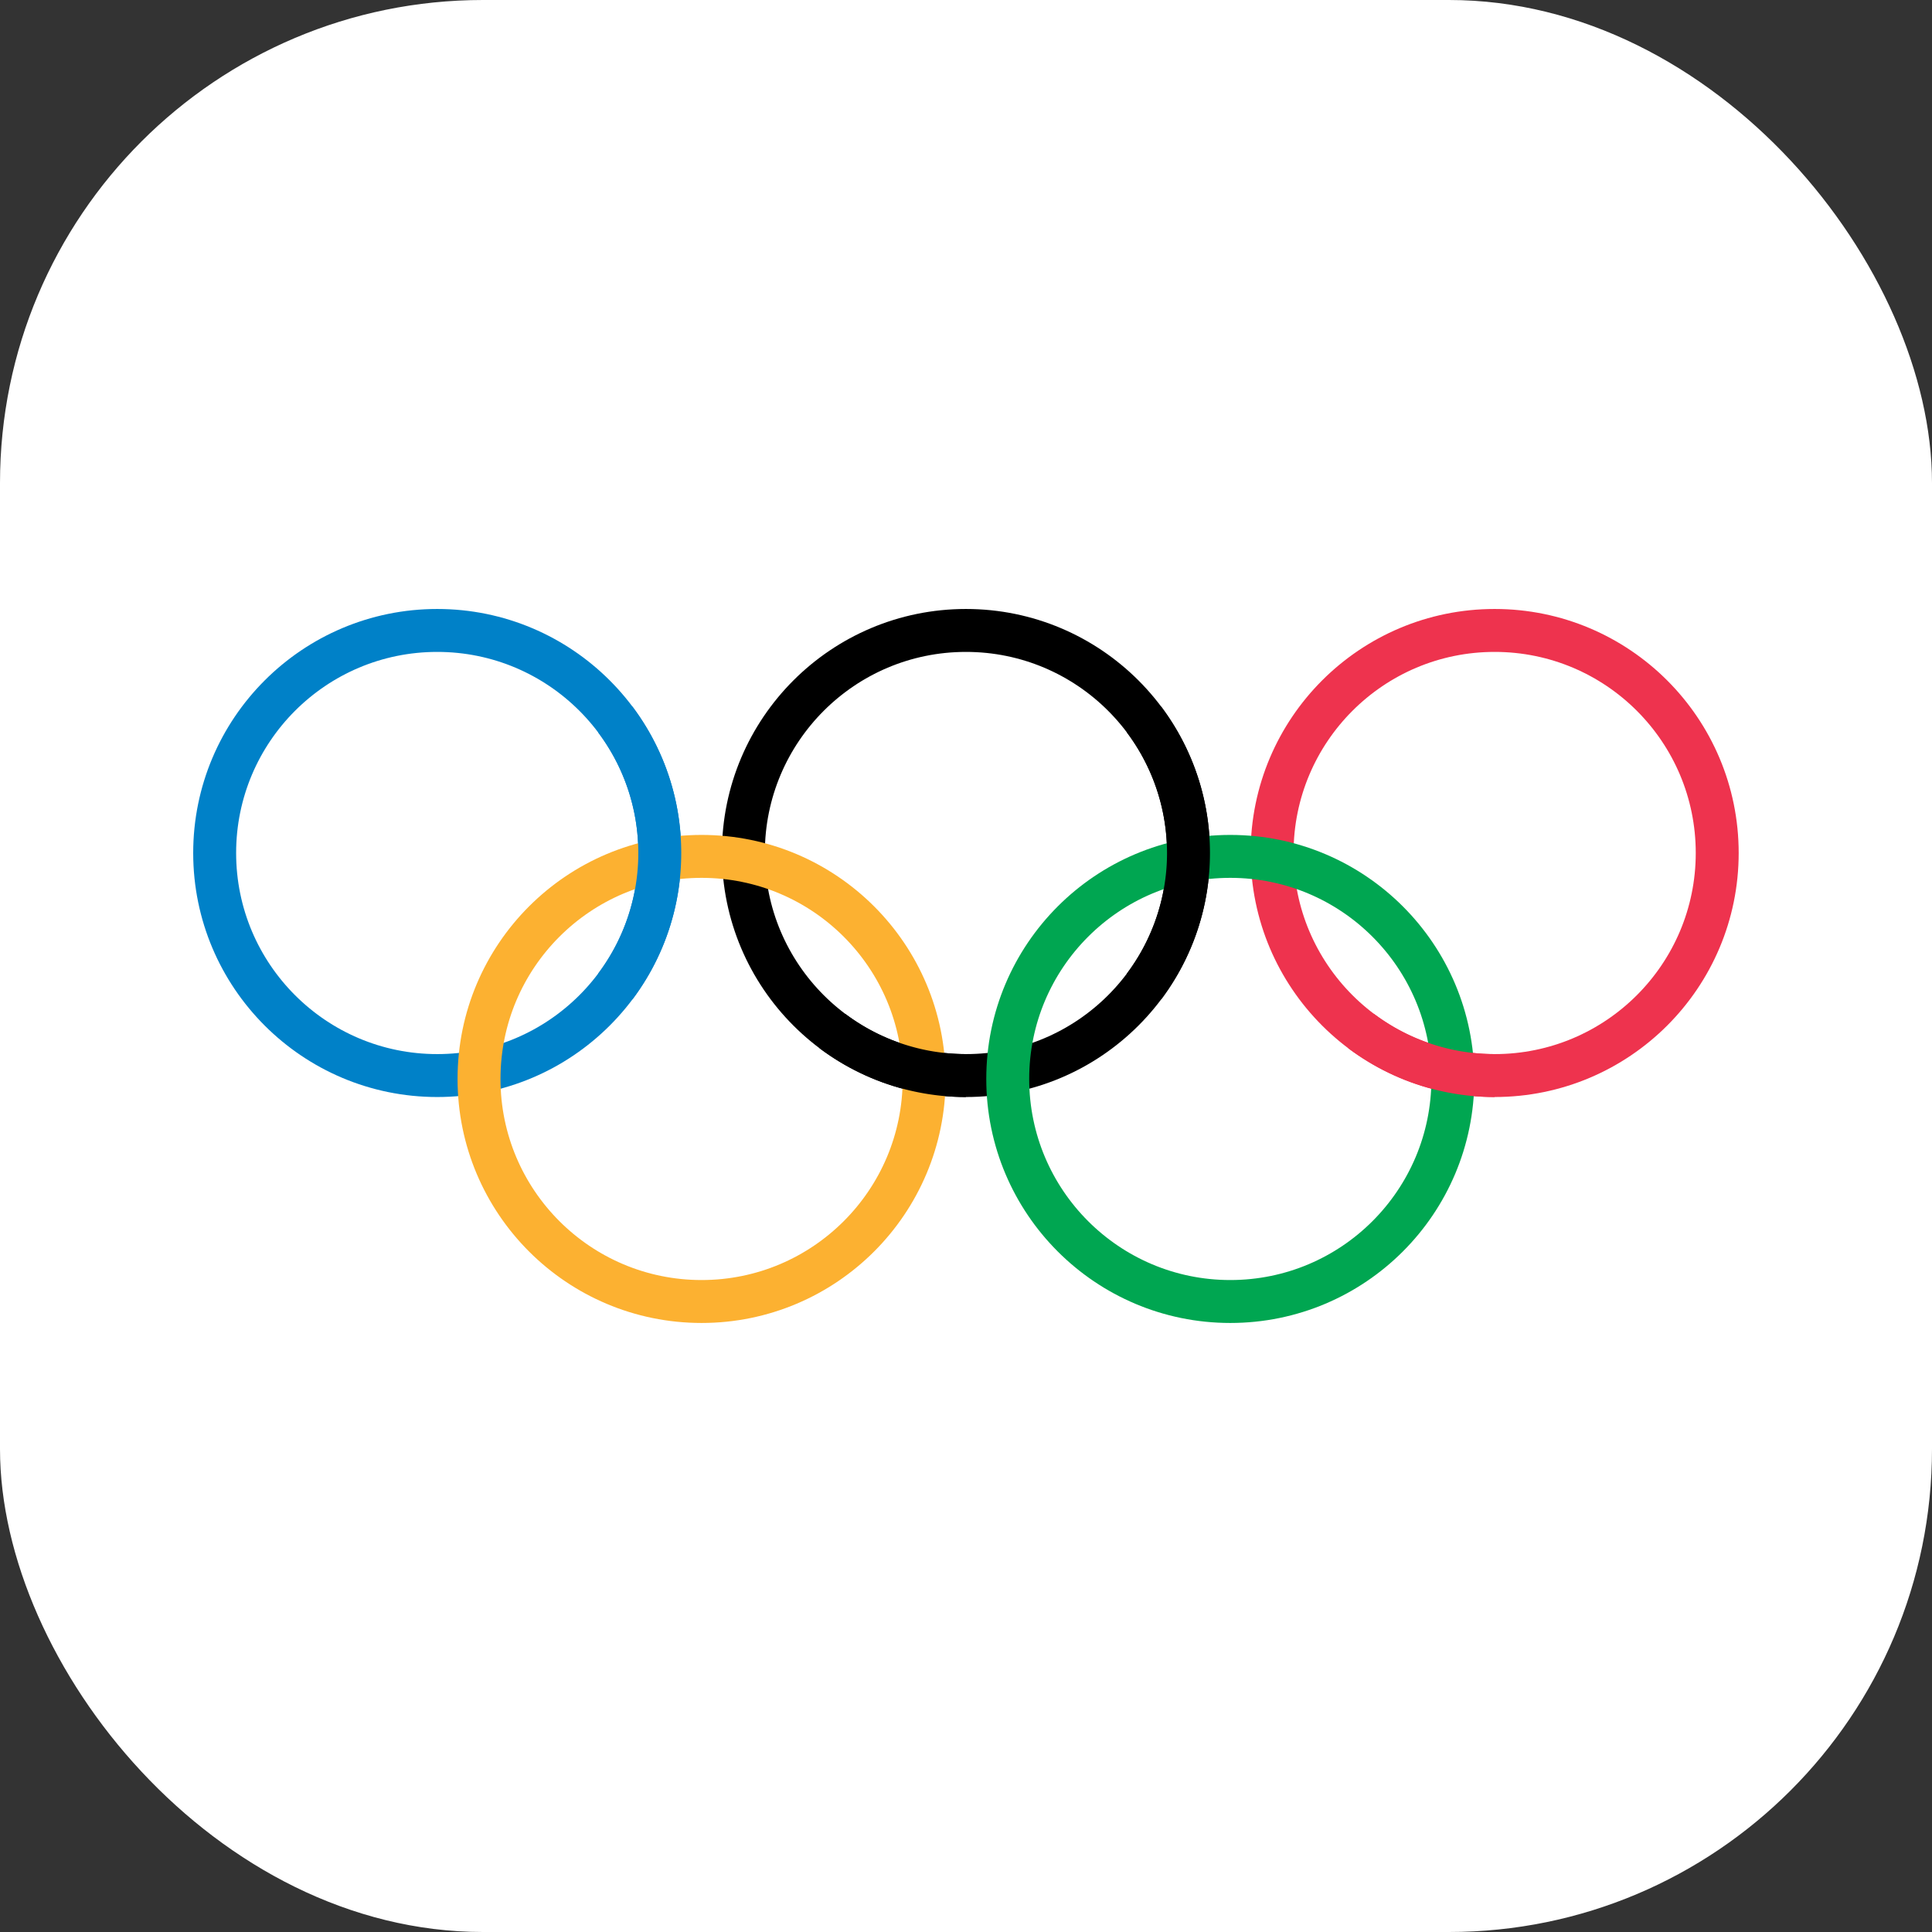 <svg xmlns="http://www.w3.org/2000/svg" version="1.1" xmlns:xlink="http://www.w3.org/1999/xlink" xmlns:svgjs="http://svgjs.com/svgjs" width="1000" height="1000"><rect width="100%" height="100%" fill="#333333" stroke="none"/><rect width="1000" height="1000" rx="250" ry="250" fill="#ffffff"></rect><g transform="matrix(2.339,0,0,2.339,100,315.205)"><svg xmlns="http://www.w3.org/2000/svg" version="1.1" xmlns:xlink="http://www.w3.org/1999/xlink" xmlns:svgjs="http://svgjs.com/svgjs" width="342" height="158"><svg xmlns="http://www.w3.org/2000/svg" height="158" width="342">
<g stroke-width="9.5" stroke="#000" fill="none">
<circle cx="54" cy="54" r="49.25" stroke="#0081c8"></circle>
<circle cx="171" cy="54" r="49.25"></circle>
<circle cx="288" cy="54" r="49.25" stroke="#ee334e"></circle>
<circle cx="112.5" cy="104" r="49.25" stroke="#fcb131"></circle>
<circle cx="229.5" cy="104" r="49.25" stroke="#00a651"></circle>
<path d="M93.4,24.45A49.25,49.25 0 0 1 93.4,83.55" stroke="#0081c8"></path>
<path d="M210.4,24.45A49.25,49.25 0 0 1 210.4,83.55M171,103.25A49.25,49.25 0 0 1 141.45,93.4"></path>
<path d="M288,103.25A49.25,49.25 0 0 1 258.45,93.4" stroke="#ee334e"></path></g></svg></svg></g></svg>